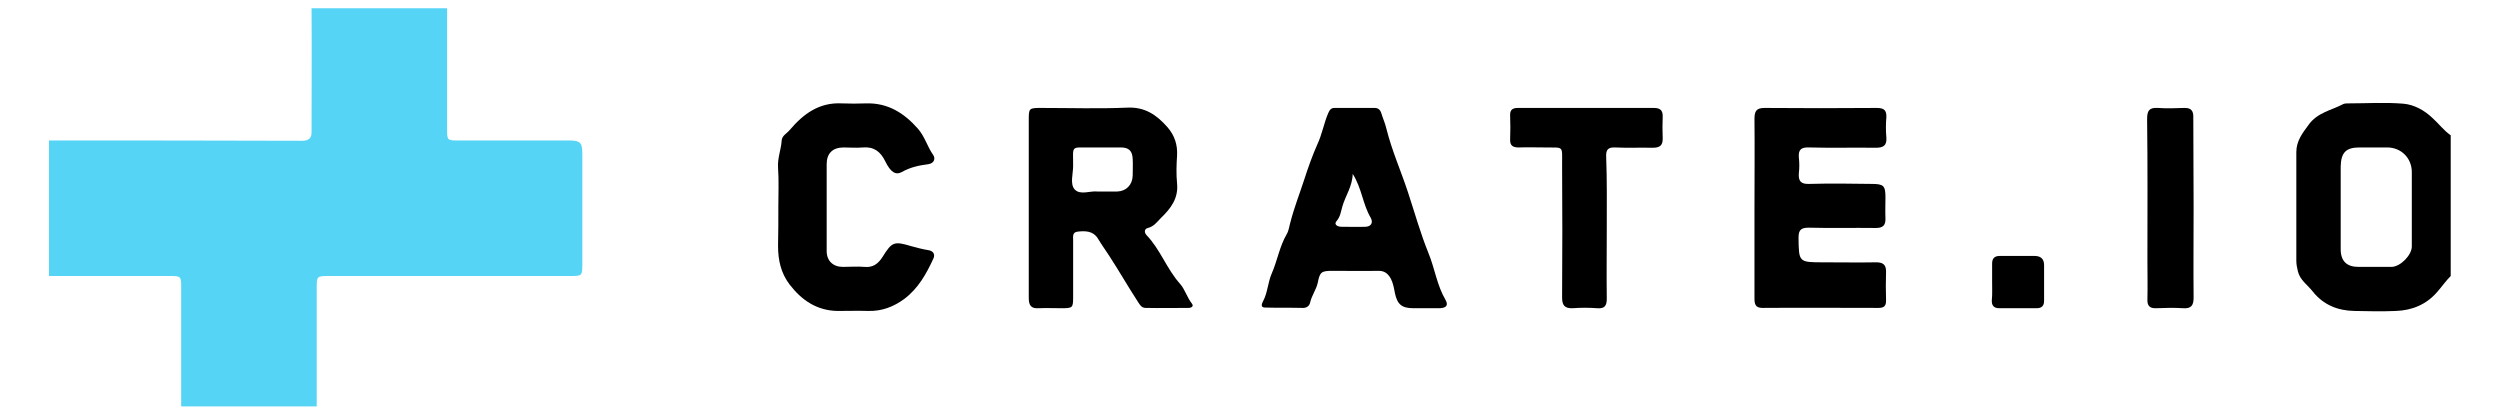 <svg xmlns="http://www.w3.org/2000/svg" xmlns:xlink="http://www.w3.org/1999/xlink" id="Layer_1" x="0" y="0" enable-background="new 0 0 813 141.1" version="1.1" viewBox="-3.82 2.28 822.64 136.24" xml:space="preserve"><style type="text/css">.st554{fill:#55d4f5}</style><g id="TdI2jd.tif"><g><path d="M143.3,5c0,13.3,0,26.6,0,39.9c0,3.5,0.1,3.6,3.5,3.6c12.1,0,24.2,0,36.3,0c4.1,0,4.7,0.6,4.7,4.6 c0,11.9,0,23.8,0,35.8c0,4.2,0,4.2-4.1,4.2c-26.4,0-52.8,0-79.2,0c-4.1,0-4.1,0-4.1,4.1c0,12.9,0,25.9,0,38.8 c-14.9,0-29.7,0-44.6,0c0-13.1,0-26.2,0-39.2c0-3.6-0.1-3.7-3.7-3.7c-13.3,0-26.5,0-39.8,0c0-14.9,0-29.7,0-44.6 c27.7,0,55.5,0,83.2,0.1c2.3,0,3.3-0.8,3.2-3.2C98.7,31.9,98.8,18.5,98.7,5C113.6,5,128.5,5,143.3,5z" class="st554"/><path d="M802.6,93.1c-1.6,1.6-2.9,3.5-4.4,5.2c-3.6,4.2-8.3,6.1-13.6,6.3c-4.6,0.2-9.2,0.1-13.7,0c-5.5-0.1-10.2-2-13.7-6.4 c-1.7-2.2-4.2-3.7-4.9-6.7c-0.3-1.2-0.5-2.3-0.5-3.5c0-11.9,0-23.8,0-35.7c0-3.6,2-6.2,4-8.9c2.9-4.1,7.5-4.8,11.5-6.9 c0.5-0.2,1.1-0.2,1.6-0.2c6,0,12.1-0.4,18.1,0.1c3.6,0.3,7,2.2,9.7,4.8c2,1.8,3.6,4,5.9,5.6C802.6,62.2,802.6,77.6,802.6,93.1z M766.4,70.3c0,4.7,0,9.3,0,14c0,3.9,2,5.8,5.8,5.8c3.7,0,7.3,0,11,0c2.9-0.1,6.6-3.9,6.6-6.7c0-8.2,0-16.3,0-24.5 c0-4.6-3.5-8.1-8.1-8.1c-3,0-6,0-9.1,0c-4.5,0-6.1,1.7-6.2,6.3C766.4,61.5,766.4,65.9,766.4,70.3z"/><path d="M334.7,70.6c0-9.5,0-19.1,0-28.6c0-4.2,0-4.2,4.3-4.2c9.4,0,18.7,0.3,28.1-0.1c5.9-0.3,9.8,2.5,13.3,6.5 c2.3,2.7,3.3,5.7,3.1,9.3c-0.2,3-0.3,6.1,0,9.1c0.5,5-2.1,8.3-5.3,11.4c-1.2,1.2-2.3,2.8-4.3,3.3c-1.3,0.3-1.2,1.6-0.4,2.4 c4.5,4.7,6.6,11.1,11,16c1.6,1.8,2.3,4.5,3.9,6.5c0.7,0.9-0.3,1.4-1,1.4c-4.8,0-9.5,0.1-14.3,0c-1.4,0-2-1.3-2.6-2.2 c-3.2-4.9-6.1-10-9.3-14.9c-1.3-2-2.6-3.8-3.8-5.8c-1.5-2.4-4-2.5-6.6-2.2c-1.8,0.2-1.5,1.6-1.5,2.7c0,6.2,0,12.5,0,18.7 c0,3.7-0.1,3.8-3.9,3.8c-2.5,0-5-0.1-7.4,0c-2.6,0.2-3.3-1-3.3-3.4C334.7,90.4,334.7,80.5,334.7,70.6z M357.3,65.3 c2.5,0,4.5,0,6.5,0c3-0.1,5-2.2,5.1-5.2c0-1.8,0.1-3.7,0-5.5c-0.1-2.7-1.3-3.8-3.9-3.8c-3.2,0-6.4,0-9.6,0c-7,0.1-6.1-1-6.1,6.1 c0,2.6-1.1,5.9,0.5,7.7C351.6,66.6,355,65,357.3,65.3z"/><path d="M573.5,70.8c0-9.8,0.1-19.6,0-29.4c0-2.5,0.6-3.6,3.3-3.6c12.3,0.1,24.6,0.1,36.9,0c2.4,0,3.3,0.7,3.2,3.1 c-0.2,2.2-0.2,4.4,0,6.6c0.2,2.7-1,3.4-3.5,3.4c-7.3-0.1-14.7,0.1-22-0.1c-2.6-0.1-3.5,0.8-3.3,3.3c0.2,1.7,0.2,3.5,0,5.2 c-0.2,2.6,0.7,3.6,3.4,3.5c6.9-0.2,13.8-0.1,20.6,0c3.9,0,4.5,0.6,4.5,4.4c0,2.3-0.1,4.6,0,6.9c0.1,2.4-0.9,3.2-3.2,3.2 c-7.3-0.1-14.7,0.1-22-0.1c-2.4,0-3.4,0.6-3.4,3.2c0.1,8.2,0,8.2,8.3,8.2c5.8,0,11.6,0.1,17.3,0c2.2,0,3.2,0.8,3.2,3 c-0.1,3.2-0.1,6.4,0,9.6c0,1.8-0.7,2.4-2.5,2.4c-12.7,0-25.5-0.1-38.2,0c-2.4,0-2.6-1.4-2.6-3.2C573.5,90.6,573.5,80.7,573.5,70.8 z"/><path d="M464.6,103.7c-1.1,0-2.2,0-3.3,0c-3.8,0-5.3-1.2-6.1-4.9c-0.3-1.6-0.6-3.3-1.3-4.7c-0.8-1.5-1.9-2.7-4-2.7 c-5,0.1-10.1,0-15.1,0c-3.8,0-4.3,0.3-5,3.9c-0.5,2.3-2,4.2-2.5,6.5c-0.3,1.3-1.3,1.9-2.7,1.8c-3.8-0.1-7.5,0-11.3-0.1 c-1.4,0-2.7,0.1-1.4-2.3c1.4-2.7,1.5-6,2.7-8.8c1.9-4.3,2.6-9,5-13.1c0.7-1.2,0.8-2.6,1.2-3.9c1.2-4.7,3-9.3,4.5-13.9 c1.3-4,2.7-8,4.4-11.8c1.5-3.2,2.1-6.8,3.5-10.1c0.5-1.1,0.9-1.8,2.1-1.8c4.4,0,8.8,0,13.2,0c1.1,0,1.8,0.5,2.2,1.7 c0.5,1.7,1.3,3.4,1.7,5.2c1.8,7.2,4.8,13.9,7.1,20.9c2.2,6.7,4.1,13.5,6.7,19.9c2.1,5.1,2.8,10.6,5.6,15.4 c1.1,1.9,0.2,2.7-1.8,2.8C468.3,103.7,466.4,103.7,464.6,103.7C464.6,103.7,464.6,103.7,464.6,103.7z M441.3,59.5 c-0.1,4.1-2.4,7.2-3.4,10.7c-0.5,1.6-0.6,3.3-1.9,4.8c-1,1.1,0.2,1.9,1.6,1.9c2.7,0,5.3,0.1,8,0c1.8-0.1,2.5-1.4,1.6-3 C444.6,69.5,444.3,64.2,441.3,59.5z"/><path d="M252.3,70.3c0-4.3,0.2-8.6-0.1-12.9c-0.2-3.1,1-5.9,1.2-8.9c0.1-1.6,1.7-2.3,2.6-3.4c4.5-5.3,9.7-9.2,17.2-8.8 c2.7,0.1,5.3,0.1,8,0c7.1-0.2,12.4,3.1,17,8.3c2.3,2.6,3.1,5.9,5,8.6c0.9,1.2,0.4,2.8-1.5,3.1c-3.1,0.4-6,1-8.8,2.6 c-2,1.1-3.7,0-5.4-3.5c-1.6-3.3-3.8-4.9-7.4-4.6c-2.1,0.2-4.2,0-6.3,0c-3.6,0-5.6,1.9-5.6,5.5c0,9.5,0,19.1,0,28.6 c0,3.2,2.1,5.2,5.3,5.2c2.4,0,4.8-0.2,7.1,0c2.9,0.3,4.6-1.1,6-3.3c3.1-5,3.8-5.2,9.5-3.5c1.8,0.5,3.7,1,5.6,1.3 c1.8,0.3,2.2,1.6,1.6,2.8c-2.3,5-5,9.8-9.5,13.2c-3.5,2.6-7.4,4.1-11.8,4c-3.4-0.1-6.8,0-10.2,0c-6.8-0.1-11.8-3.5-15.8-8.7 c-2.9-3.8-3.8-8.1-3.8-12.7C252.3,78.9,252.3,74.6,252.3,70.3z"/><path d="M524.9,77.2c0,7.8-0.1,15.6,0,23.4c0,2.4-0.8,3.3-3.2,3.1c-2.6-0.2-5.3-0.2-8,0c-2.6,0.1-3.5-0.9-3.5-3.5 c0.1-14.7,0.1-29.3,0-44c0-6.1,0.6-5.3-5.5-5.4c-2.9,0-5.9-0.1-8.8,0c-1.9,0-2.9-0.6-2.8-2.7c0.1-2.6,0.1-5.1,0-7.7 c-0.1-1.8,0.6-2.6,2.5-2.6c14.9,0,29.9,0,44.8,0c2.1,0,3,0.8,2.9,3c-0.1,2.3-0.1,4.6,0,6.9c0.1,2.5-1,3.2-3.3,3.2 c-4.1-0.1-8.3,0.1-12.4-0.1c-2.3-0.1-3,0.8-2.9,3C525,61.6,524.9,69.4,524.9,77.2z"/><path d="M718,70.5c0,9.9-0.1,19.8,0,29.7c0,2.6-0.8,3.7-3.5,3.5c-2.9-0.2-5.9-0.1-8.8,0c-2.1,0.1-3-0.8-2.9-2.9 c0.1-4.3,0-8.6,0-12.9c0-15.5,0.1-31-0.1-46.5c0-2.7,0.7-3.8,3.6-3.6c2.8,0.2,5.7,0.1,8.5,0c2.4-0.1,3.2,0.9,3.1,3.3 C717.9,50.9,718,60.7,718,70.5z"/><path d="M651.7,95c0-2,0-4,0-6c0-1.7,0.8-2.5,2.5-2.5c3.8,0,7.7,0,11.5,0c2,0,3.1,1,3.1,3c0,3.9,0,7.9,0,11.8 c0,1.6-0.8,2.4-2.4,2.4c-4.1,0-8.2,0-12.4,0c-1.7,0-2.5-0.9-2.4-2.6C651.8,99.1,651.7,97.1,651.7,95z"/></g></g></svg>
